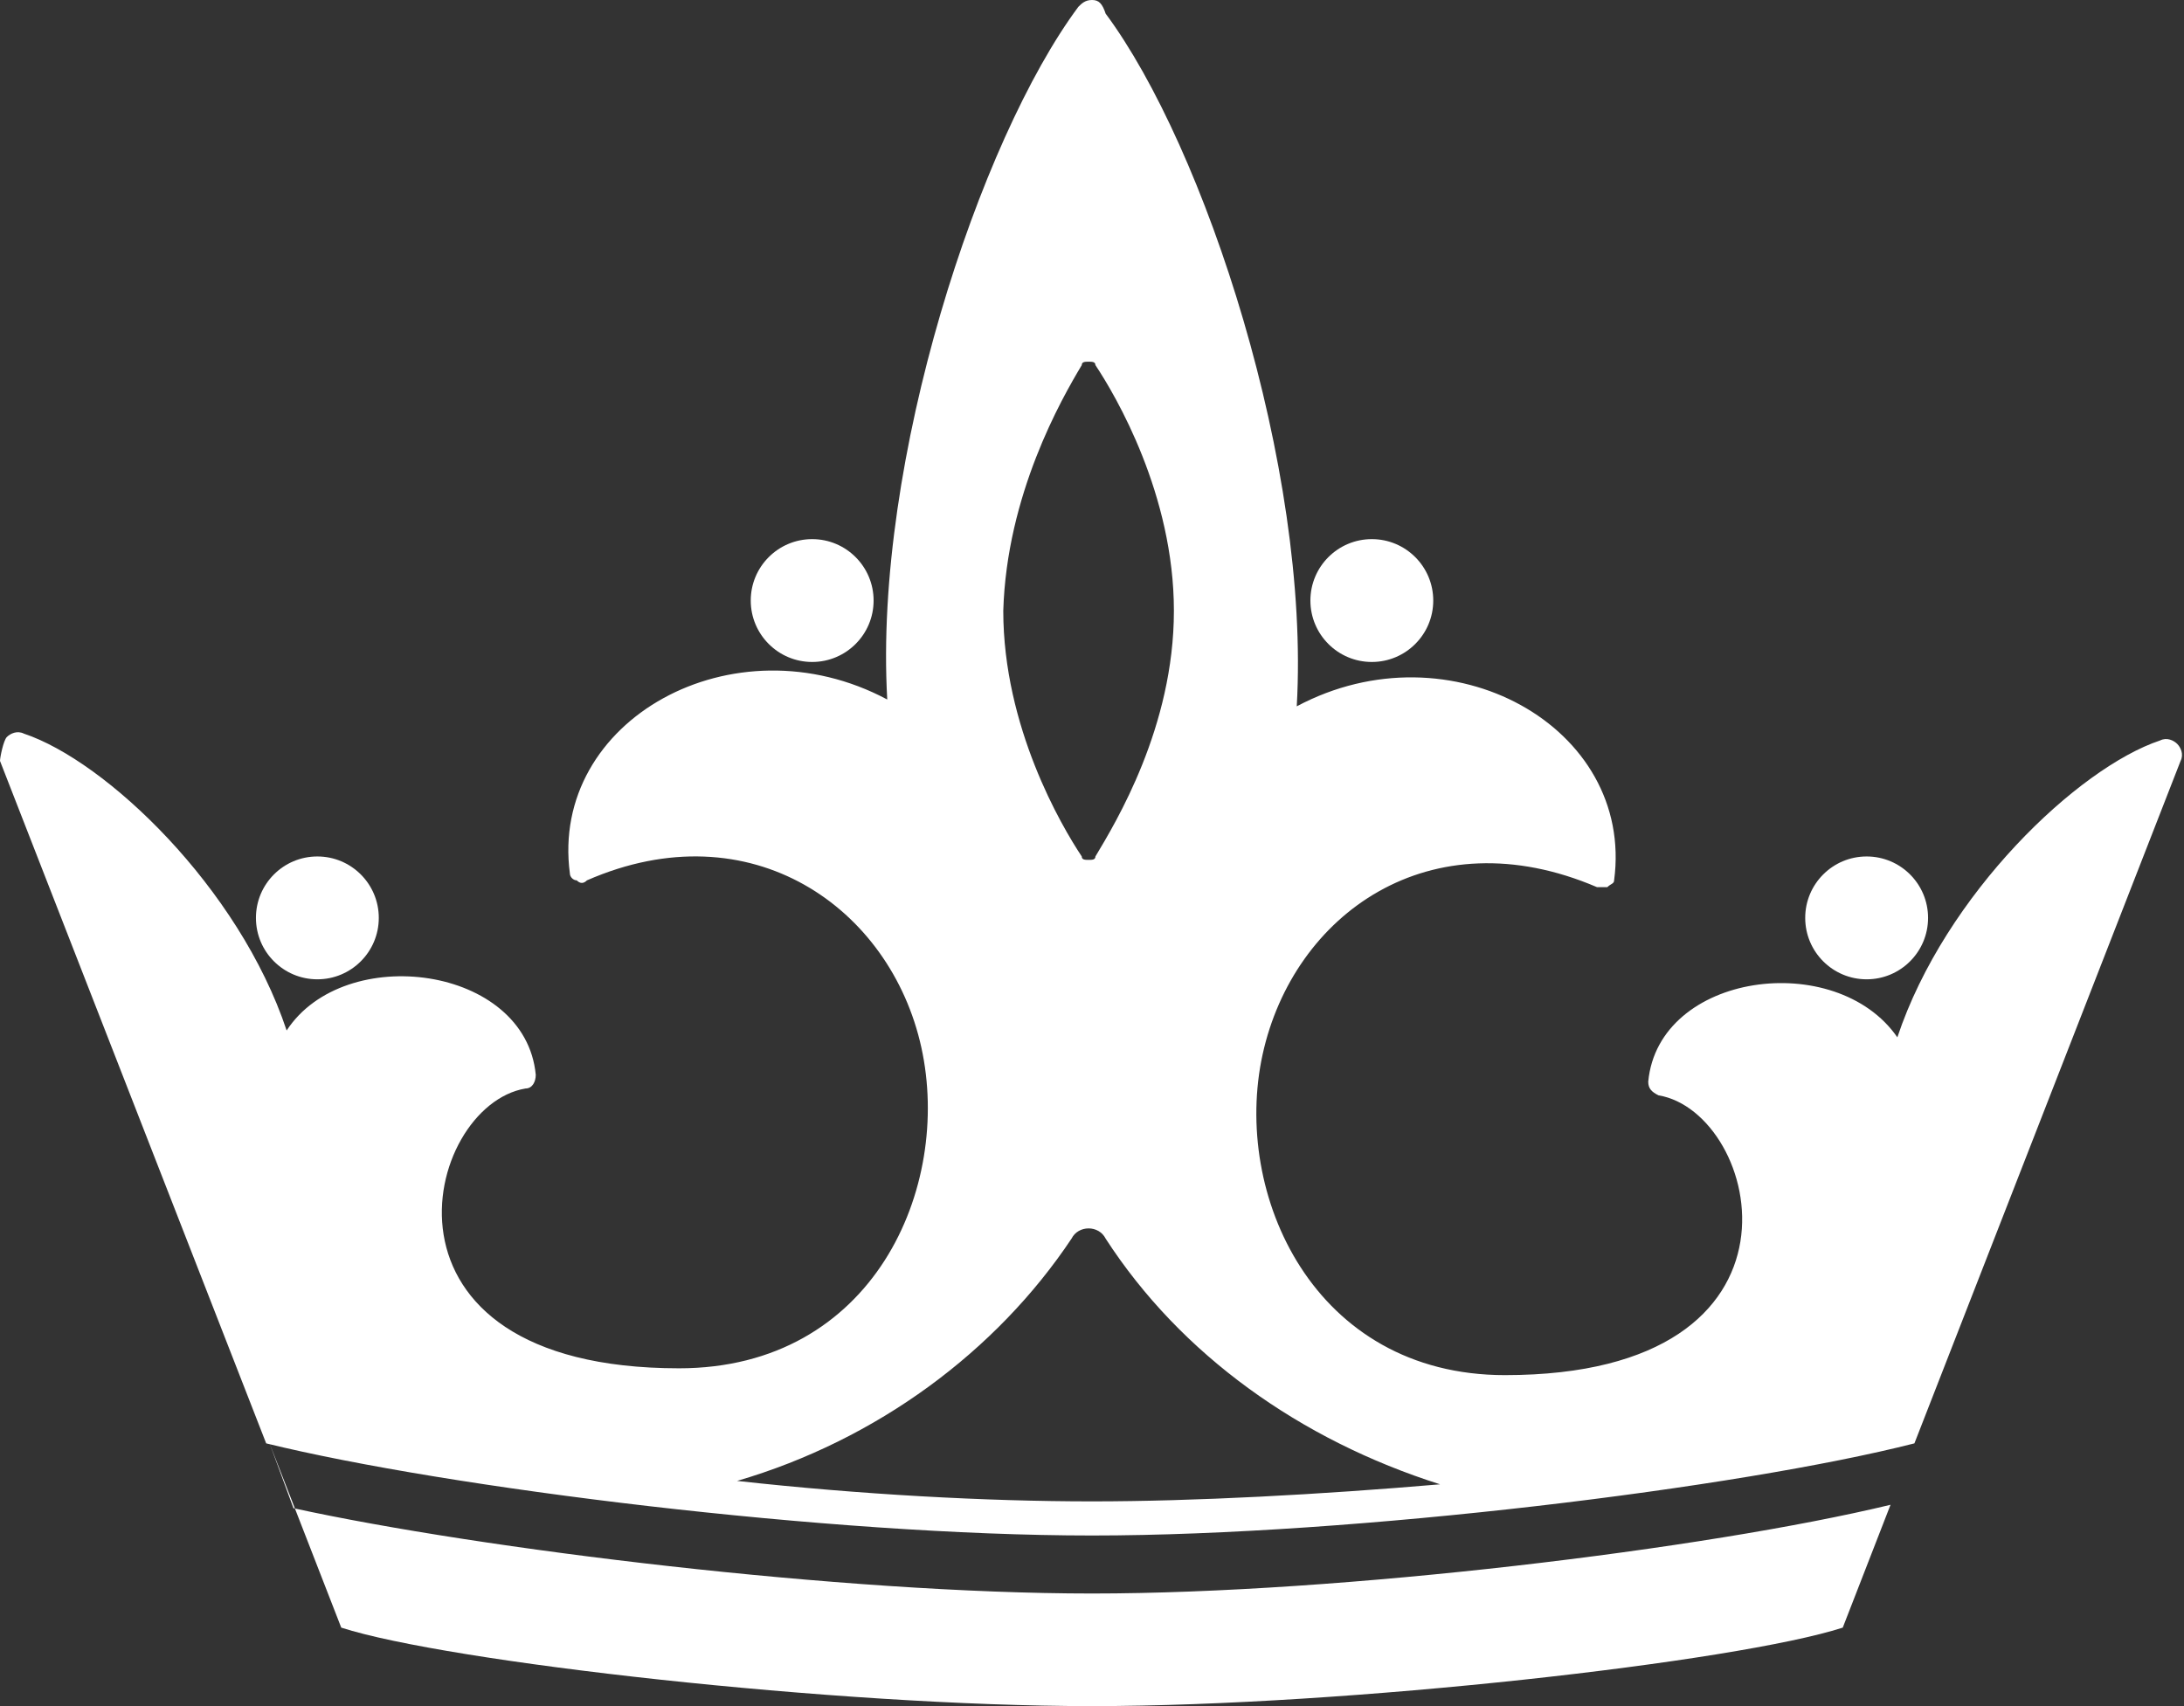 <?xml version="1.0" encoding="utf-8"?>
<!-- Generator: Adobe Illustrator 22.0.1, SVG Export Plug-In . SVG Version: 6.00 Build 0)  -->
<svg version="1.1" id="Layer_1" xmlns="http://www.w3.org/2000/svg" xmlns:xlink="http://www.w3.org/1999/xlink" x="0px" y="0px"
	 viewBox="0 0 64 50" style="enable-background:new 0 0 64 50;" xml:space="preserve">
<rect x="0" y="0" width="64" height="50" fill="#333333" stroke="none"/>
<style type="text/css">
	.st0{fill:#FFFFFF;}
</style>
<g>
	<ellipse class="st0" cx="9.3" cy="26.9" rx="1.8" ry="1.8"/>
	<ellipse class="st0" cx="23.8" cy="17.6" rx="1.8" ry="1.8"/>
	<path class="st0" d="M56.1,42.3l7.8-20c0.1-0.2,0-0.4-0.1-0.5c-0.1-0.1-0.3-0.2-0.5-0.1c-2.4,0.8-6.3,4.5-7.7,8.7
		c-1.8-2.6-7-1.9-7.3,1.3c0,0.2,0.1,0.3,0.3,0.4c3,0.5,4.9,8.2-4.5,8.2c-5.6,0-8-5.3-7.1-9.4c0.9-4.1,4.9-7,9.8-4.9
		c0.1,0,0.2,0,0.3,0c0.1-0.1,0.2-0.1,0.2-0.2c0.6-4.5-4.8-7.5-9.3-5.1c0.4-7-2.7-16.4-5.6-20.3C32.3,0.1,32.2,0,32,0
		c-0.2,0-0.3,0.1-0.4,0.2c-2.9,3.9-6,13.3-5.6,20.3c-4.5-2.4-9.9,0.6-9.3,5.1c0,0.1,0.1,0.2,0.2,0.2c0.1,0.1,0.2,0.1,0.3,0
		c4.8-2.1,8.9,0.8,9.8,4.9c0.9,4.1-1.4,9.4-7.1,9.4c-9.4,0-7.5-7.7-4.5-8.2c0.2,0,0.3-0.2,0.3-0.4c-0.3-3.2-5.6-3.9-7.3-1.3
		c-1.4-4.2-5.3-7.9-7.7-8.7c-0.2-0.1-0.4,0-0.5,0.1S0,22.2,0,22.3l7.8,20C13.1,43.6,24.3,45,32,45C39.7,45,51,43.6,56.1,42.3z
		 M31.7,10.7c0-0.1,0.1-0.1,0.2-0.1s0.2,0,0.2,0.1c0.6,0.9,2.3,3.8,2.3,7.2c0,3.4-1.7,6.2-2.3,7.2c0,0.1-0.1,0.1-0.2,0.1
		c-0.1,0-0.2,0-0.2-0.1c-0.6-0.9-2.3-3.8-2.3-7.2C29.5,14.5,31.1,11.7,31.7,10.7z M31.4,36.3c0.1-0.2,0.3-0.3,0.5-0.3
		c0.2,0,0.4,0.1,0.5,0.3c2.2,3.4,5.7,5.9,9.8,7.2C38.7,43.8,35,44,32,44c-3.1,0-6.8-0.2-10.4-0.6C25.7,42.2,29.2,39.6,31.4,36.3z
		 M32,50c7.5,0,18.9-1.3,22-2.3l1.4-3.6C50,45.4,39.3,46.7,32,46.7c-7.3,0-17.9-1.3-23.4-2.5l-0.7-1.9l2.1,5.4
		C13.1,48.7,24.5,50,32,50z"/>
	<ellipse class="st0" cx="54.7" cy="26.9" rx="1.8" ry="1.8"/>
	<ellipse class="st0" cx="40.2" cy="17.6" rx="1.8" ry="1.8"/>
</g>
</svg>
